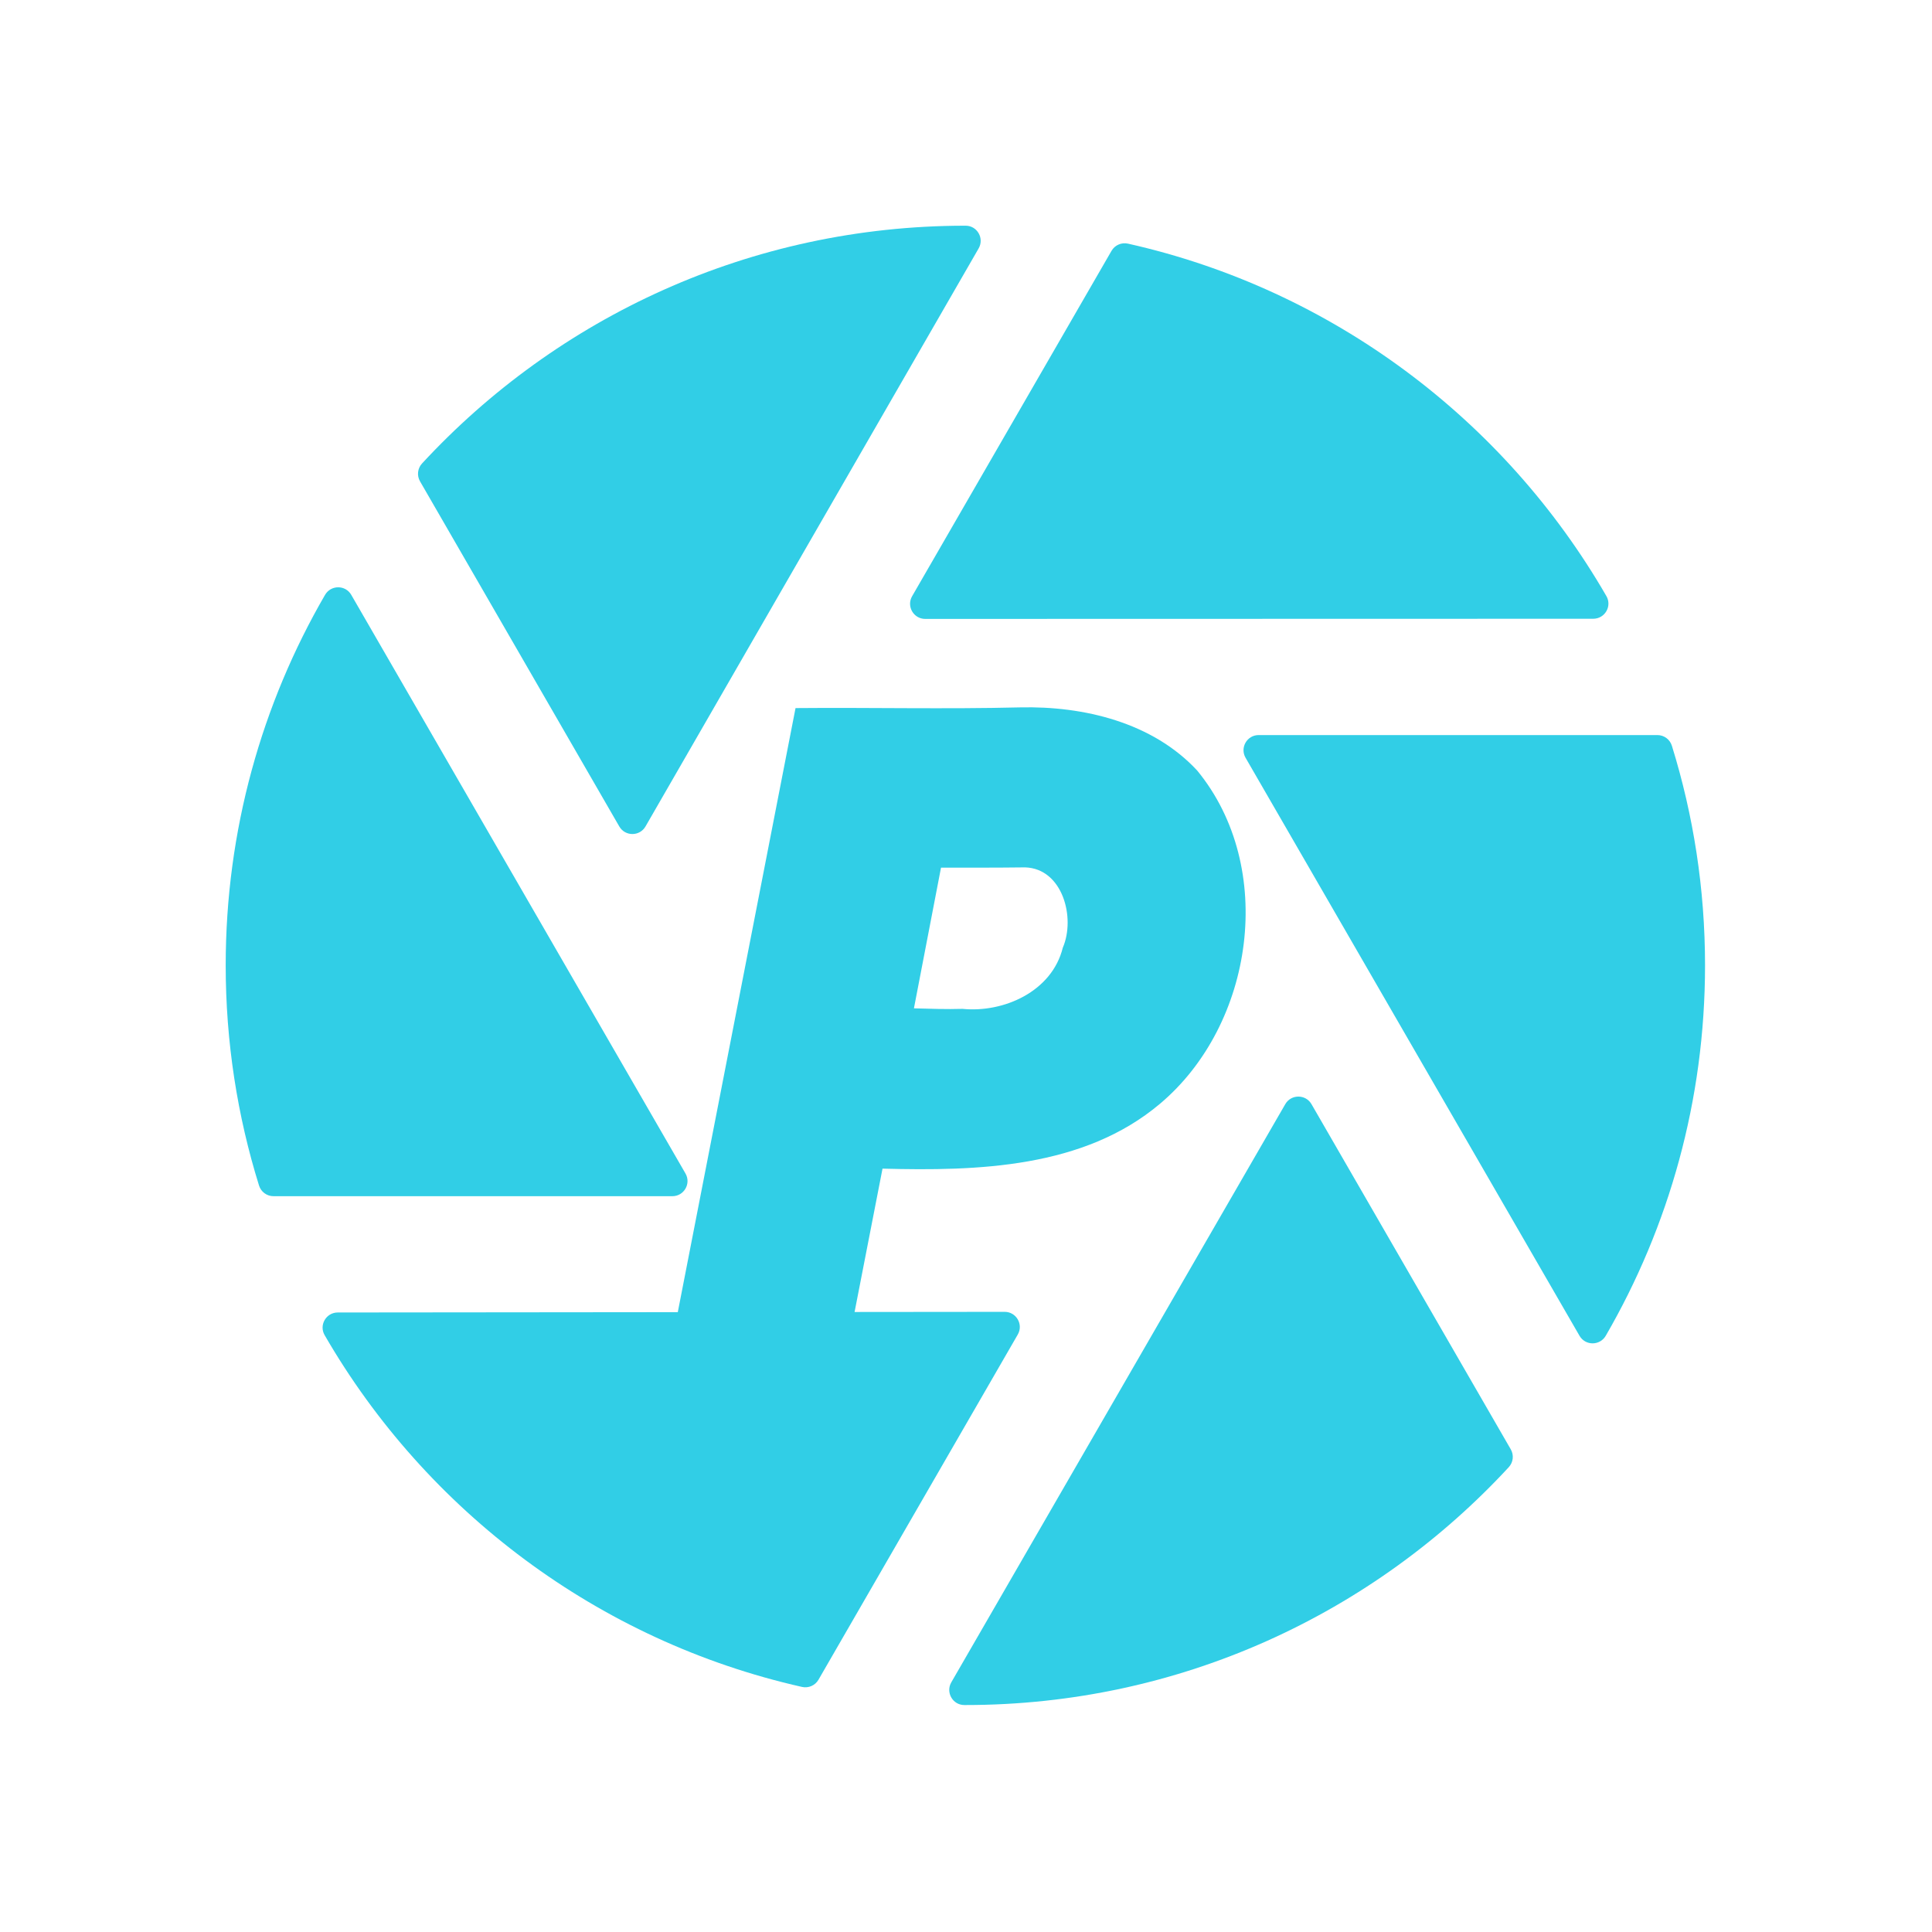 <?xml version="1.0" encoding="UTF-8" standalone="no"?>
<svg
   xmlns:dc="http://purl.org/dc/elements/1.1/"
   xmlns:cc="http://creativecommons.org/ns#"
   xmlns:rdf="http://www.w3.org/1999/02/22-rdf-syntax-ns#"
   xmlns:svg="http://www.w3.org/2000/svg"
   xmlns="http://www.w3.org/2000/svg"
   xmlns:sodipodi="http://sodipodi.sourceforge.net/DTD/sodipodi-0.dtd"
   xmlns:inkscape="http://www.inkscape.org/namespaces/inkscape"
   sodipodi:docname="peek.svg"
   inkscape:version="0.91 r13725"
   id="svg2"
   version="1.1"
   width="512"
   viewBox="0 0 512 512"
   height="512">
  <sodipodi:namedview
     inkscape:current-layer="svg2"
     inkscape:window-maximized="1"
     inkscape:window-y="0"
     inkscape:window-x="0"
     inkscape:cy="223.69573"
     inkscape:cx="203.2307"
     inkscape:zoom="1.2867932"
     showgrid="false"
     id="namedview15"
     inkscape:window-height="992"
     inkscape:window-width="1680"
     inkscape:pageshadow="2"
     inkscape:pageopacity="0"
     guidetolerance="10"
     gridtolerance="10"
     objecttolerance="10"
     borderopacity="1"
     bordercolor="#666666"
     pagecolor="#abadad" />
  <defs
     id="defs17" />
  <g
     style="fill:#31CEE6"
     id="g3"
     transform="matrix(0.411,0,0,0.411,59.812,59.812)">
    <path
       style="fill:#31CEE6"
       id="path5"
       d="m 30.819,625.771 257.196,0 c 7.512,0 12.206,-8.133 8.449,-14.639 l -215.5,-373.1 C 77.202,231.518 67.822,231.548 64.049,238.056 23.321,308.3 0,389.894 0,476.937 c 0,49.441 7.529,97.121 21.493,141.965 1.271,4.083 5.049,6.869 9.326,6.869 z"
       inkscape:connector-curvature="0" />
    <path
       style="fill:#31CEE6"
       id="path7"
       d="m 477.104,0.001 c -0.056,0 -0.113,0 -0.169,0 -138.499,0 -263.205,59.041 -350.335,153.32 -2.906,3.144 -3.433,7.812 -1.292,11.521 L 253.785,387.37 c 3.757,6.509 13.151,6.504 16.904,-0.007 L 485.5,14.63 C 489.232,8.149 484.586,0.003 477.104,0.001 Z"
       inkscape:connector-curvature="0" />
    <path
       style="fill:#31CEE6"
       id="path9"
       d="m 923.156,328.436 -257.105,0 c -7.512,0 -12.207,8.134 -8.449,14.638 l 215.336,372.71 c 3.764,6.514 13.145,6.482 16.916,-0.025 40.707,-70.232 64.018,-151.805 64.018,-238.822 0,-49.317 -7.49,-96.881 -21.387,-141.626 -1.268,-4.087 -5.049,-6.875 -9.329,-6.875 z"
       inkscape:connector-curvature="0" />
    <path
       style="fill:#31CEE6"
       id="path11"
       d="M 890.273,238.841 C 824.666,125.191 713.533,41.129 581.794,11.573 c -4.178,-0.937 -8.482,0.933 -10.623,4.64 L 442.598,238.908 c -3.756,6.506 0.939,14.638 8.453,14.636 l 430.75,-0.104 c 7.488,-0.002 12.217,-8.112 8.472,-14.599 z"
       inkscape:connector-curvature="0" />
    <path
       style="fill:#31CEE6"
       id="path13"
       d="M 502.268,700.341 72.25,700.755 c -7.49,0.006 -12.212,8.121 -8.462,14.604 65.551,113.346 176.403,197.205 307.803,226.83 4.179,0.943 8.49,-0.928 10.632,-4.637 L 510.726,714.976 c 3.758,-6.508 -0.943,-14.643 -8.458,-14.635 z"
       inkscape:connector-curvature="0" />
    <path
       style="fill:#31CEE6"
       id="path15"
       d="m 700.109,566.425 c -3.754,-6.504 -13.141,-6.504 -16.898,-0.002 L 467.861,939.23 c -3.744,6.482 0.902,14.631 8.387,14.641 0.229,0 0.459,0 0.688,0 138.522,0 263.245,-59.059 350.377,-153.365 2.906,-3.145 3.432,-7.812 1.293,-11.52 L 700.109,566.425 Z"
       inkscape:connector-curvature="0" />
  </g>
  <path
     inkscape:connector-curvature="0"
     id="text4183"
     d="m 270.349,187.465 c -19.838,0.49 -39.682,0.005 -59.523,0.185 -12.198,62.569 -24.391,125.139 -36.588,187.709 15.614,0 31.228,0 46.843,0 4.264,-21.886 8.531,-43.771 12.796,-65.657 25.169,0.665 53.303,-0.119 73.543,-17.203 24.944,-20.994 30.922,-62.628 9.855,-88.289 -11.827,-12.761 -30.07,-17.129 -46.925,-16.744 z m 1.308,42.398 c 9.963,0.306 13.428,13.362 9.99,21.301 -2.871,11.62 -15.682,17.282 -26.577,16.196 -4.29,0.133 -8.581,-0.032 -12.869,-0.141 2.392,-12.429 4.785,-24.858 7.177,-37.287 7.426,0.004 14.853,0.028 22.279,-0.069 z"
     style="font-style:normal;font-weight:normal;font-size:223.185px;line-height:125%;font-family:sans-serif;letter-spacing:0px;word-spacing:0px;fill:#31CEE6;fill-opacity:1;stroke:none;stroke-width:1px;stroke-linecap:butt;stroke-linejoin:miter;stroke-opacity:1" />
</svg>
